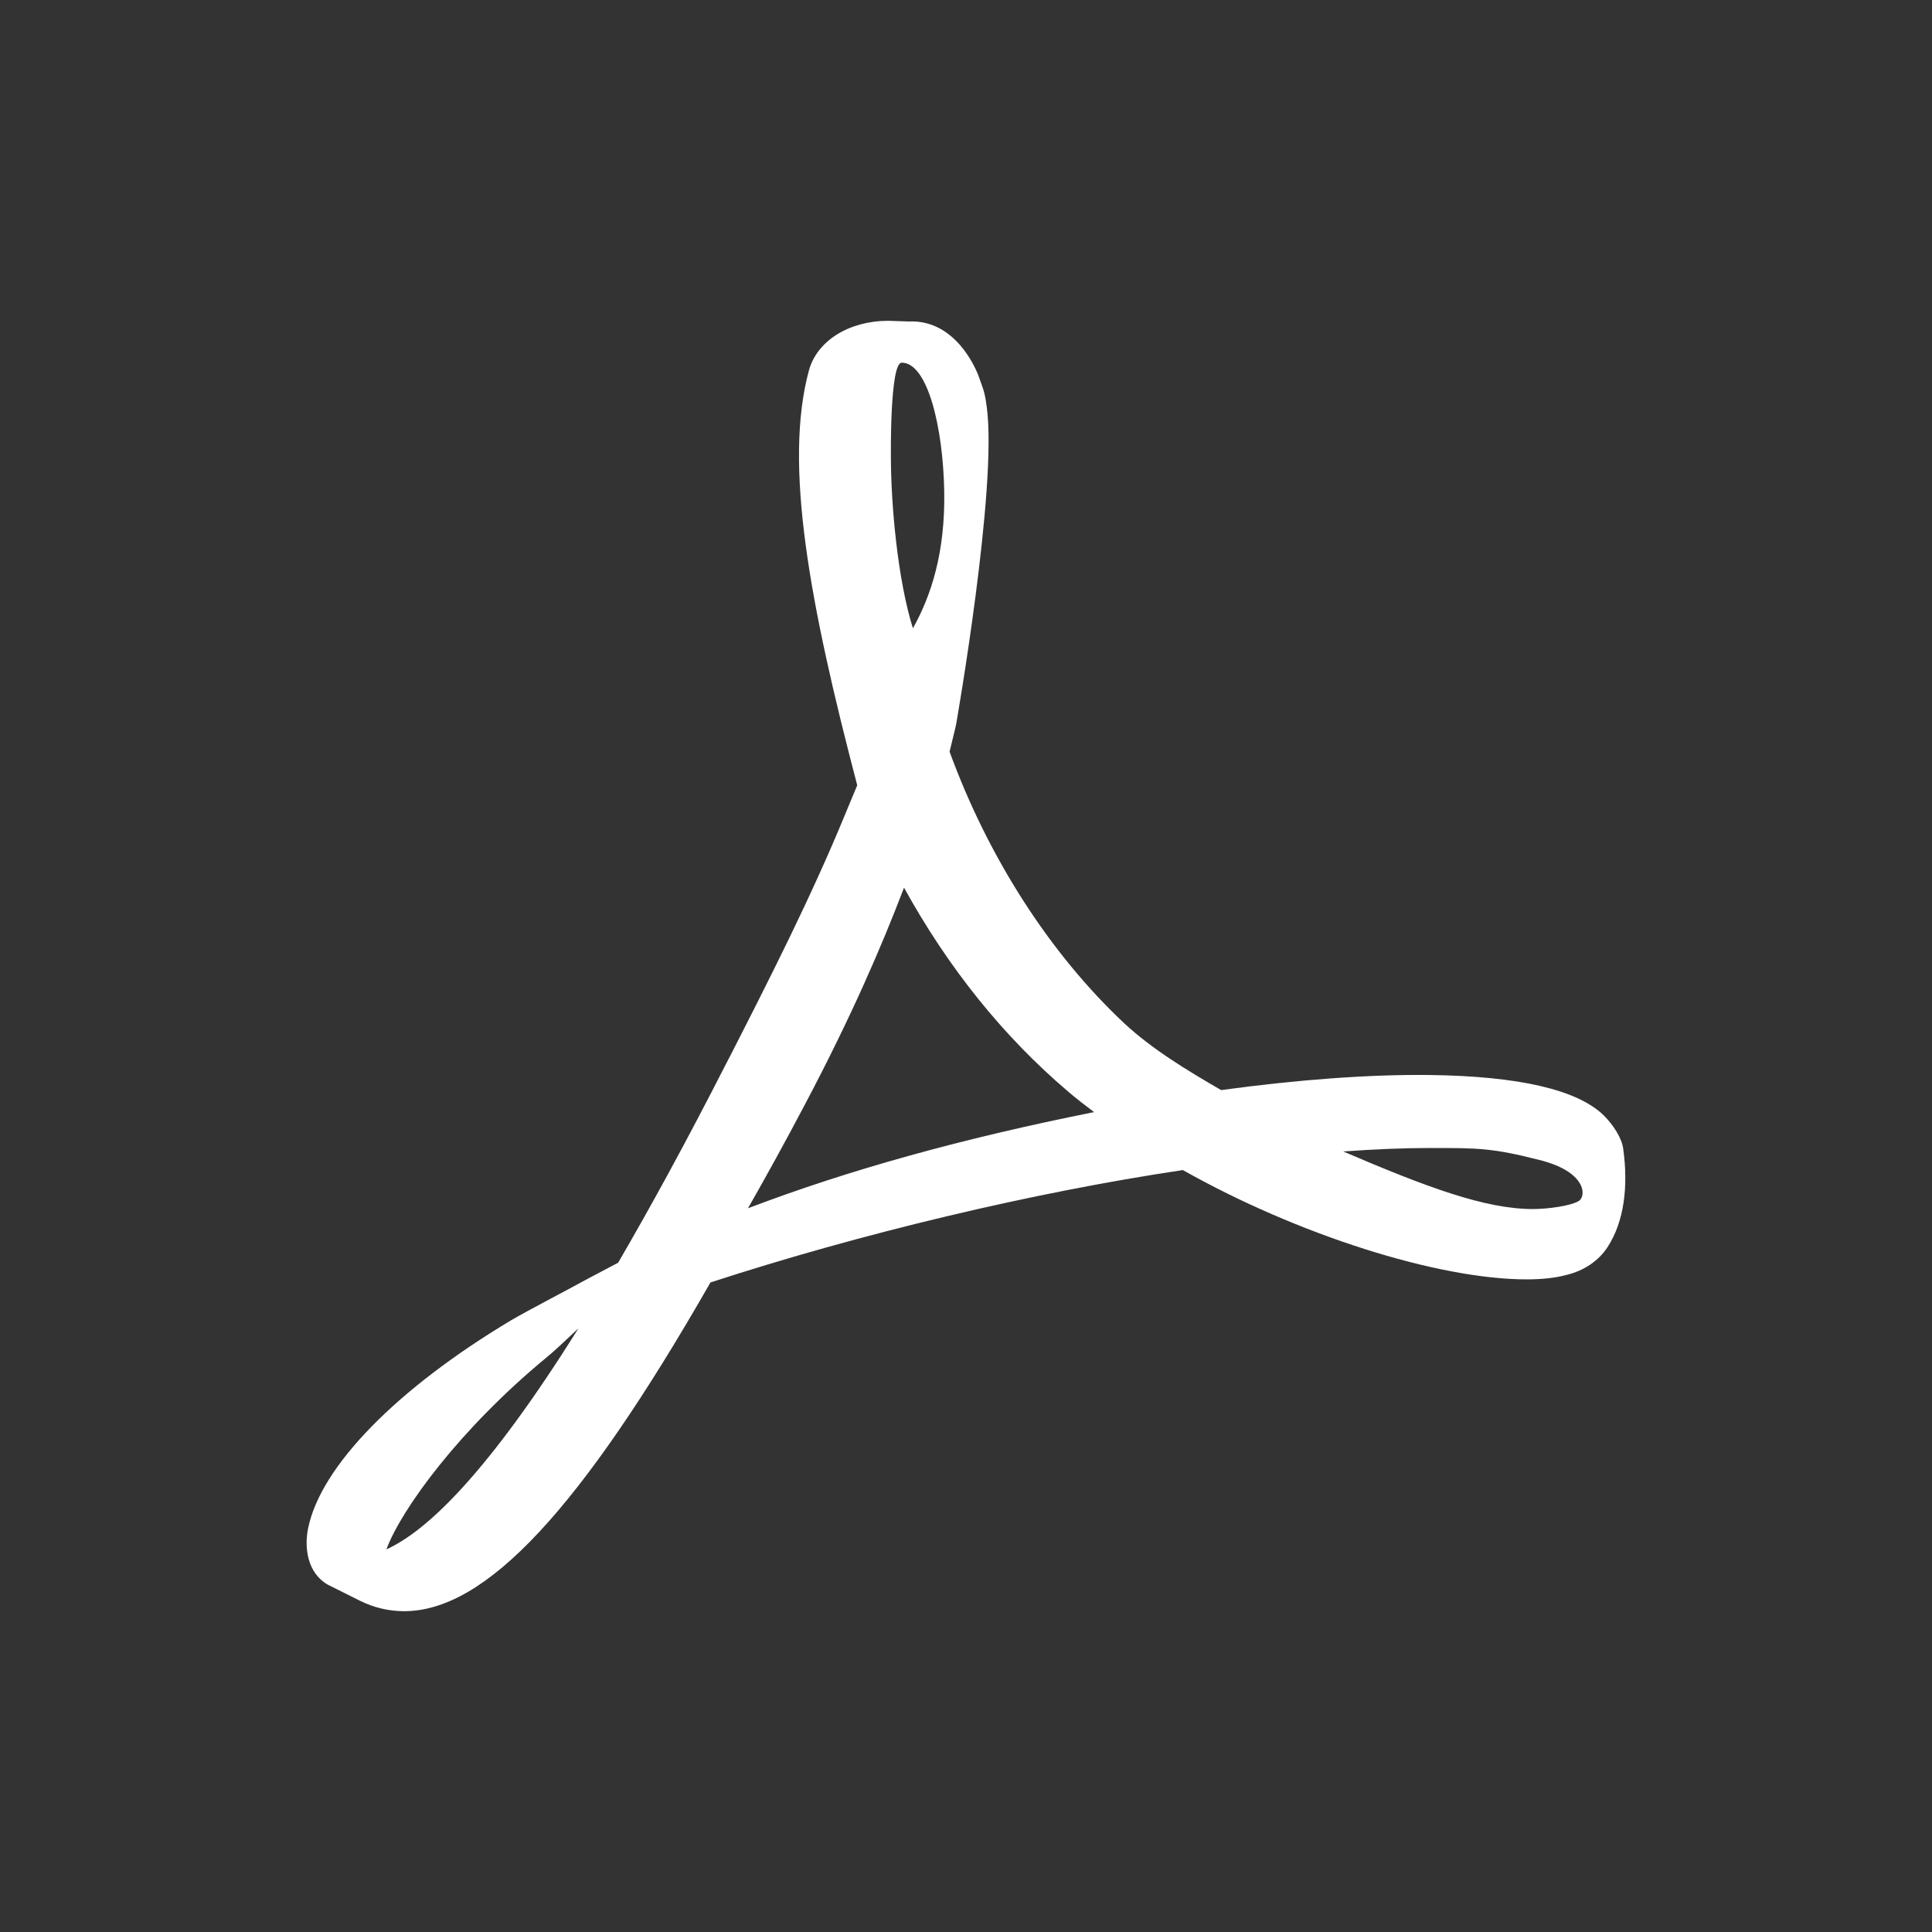 <?xml version="1.0" encoding="utf-8"?>
<!-- Generator: Adobe Illustrator 17.0.0, SVG Export Plug-In . SVG Version: 6.00 Build 0)  -->
<!DOCTYPE svg PUBLIC "-//W3C//DTD SVG 1.1//EN" "http://www.w3.org/Graphics/SVG/1.1/DTD/svg11.dtd">
<svg version="1.1" id="레이어_1" xmlns:svg="http://www.w3.org/2000/svg"
	 xmlns="http://www.w3.org/2000/svg" xmlns:xlink="http://www.w3.org/1999/xlink" x="0px" y="0px" width="40px" height="40px"
	 viewBox="0 0 40 40" enable-background="new 0 0 40 40" xml:space="preserve">
<rect x="0" y="0" width="40" height="40" fill="#333333" stroke="none"/>
<path fill="#FFFFFF" d="M32.689,24.864c-0.168,0.104-0.648,0.168-0.952,0.168c-0.992,0-2.207-0.456-3.927-1.192
	c0.664-0.048,1.264-0.072,1.807-0.072c0.992,0,1.28,0,2.255,0.248C32.84,24.256,32.848,24.76,32.689,24.864z M15.486,25.016
	c0.384-0.672,0.776-1.384,1.176-2.143c0.976-1.847,1.6-3.303,2.055-4.495c0.92,1.671,2.063,3.087,3.399,4.223
	c0.168,0.144,0.344,0.28,0.536,0.424C19.924,23.569,17.565,24.224,15.486,25.016z M18.669,7.509c0.544,0,0.856,1.364,0.88,2.652
	c0.024,1.28-0.272,2.175-0.648,2.847c-0.312-0.992-0.456-2.543-0.456-3.559C18.445,9.45,18.421,7.509,18.669,7.509z M8,32.078
	c0.312-0.84,1.528-2.503,3.327-3.983c0.112-0.088,0.392-0.352,0.648-0.592C10.095,30.51,8.832,31.702,8,32.078z M33.208,23.097
	c-0.544-0.536-1.759-0.816-3.599-0.84c-1.248-0.016-2.743,0.096-4.327,0.312c-0.704-0.408-1.432-0.848-2.007-1.384
	c-1.536-1.44-2.815-3.431-3.615-5.622c0.048-0.208,0.096-0.384,0.136-0.568c0,0,0.864-4.919,0.632-6.582
	c-0.032-0.232-0.048-0.296-0.112-0.472l-0.072-0.2C20.012,7.2,19.548,6.625,18.82,6.656l-0.424-0.014h-0.008
	c-0.808,0-1.472,0.413-1.64,1.027c-0.528,1.943,0.016,4.839,1,8.589l-0.256,0.616c-0.704,1.711-1.584,3.439-2.359,4.958l-0.104,0.2
	c-0.816,1.6-1.56,2.959-2.231,4.111l-0.696,0.368c-0.048,0.032-1.24,0.656-1.52,0.824c-2.367,1.416-3.941,3.023-4.202,4.303
	c-0.083,0.4-0.021,0.92,0.401,1.168l0.672,0.336c0.29,0.144,0.602,0.216,0.914,0.216c1.687,0,3.647-2.095,6.342-6.806
	c3.119-1.016,6.67-1.863,9.781-2.327c2.367,1.336,5.278,2.263,7.118,2.263c0.328,0,0.608-0.032,0.84-0.096
	c0.352-0.088,0.648-0.288,0.832-0.568c0.352-0.536,0.432-1.272,0.328-2.031C33.584,23.569,33.4,23.289,33.208,23.097z"/>
</svg>
